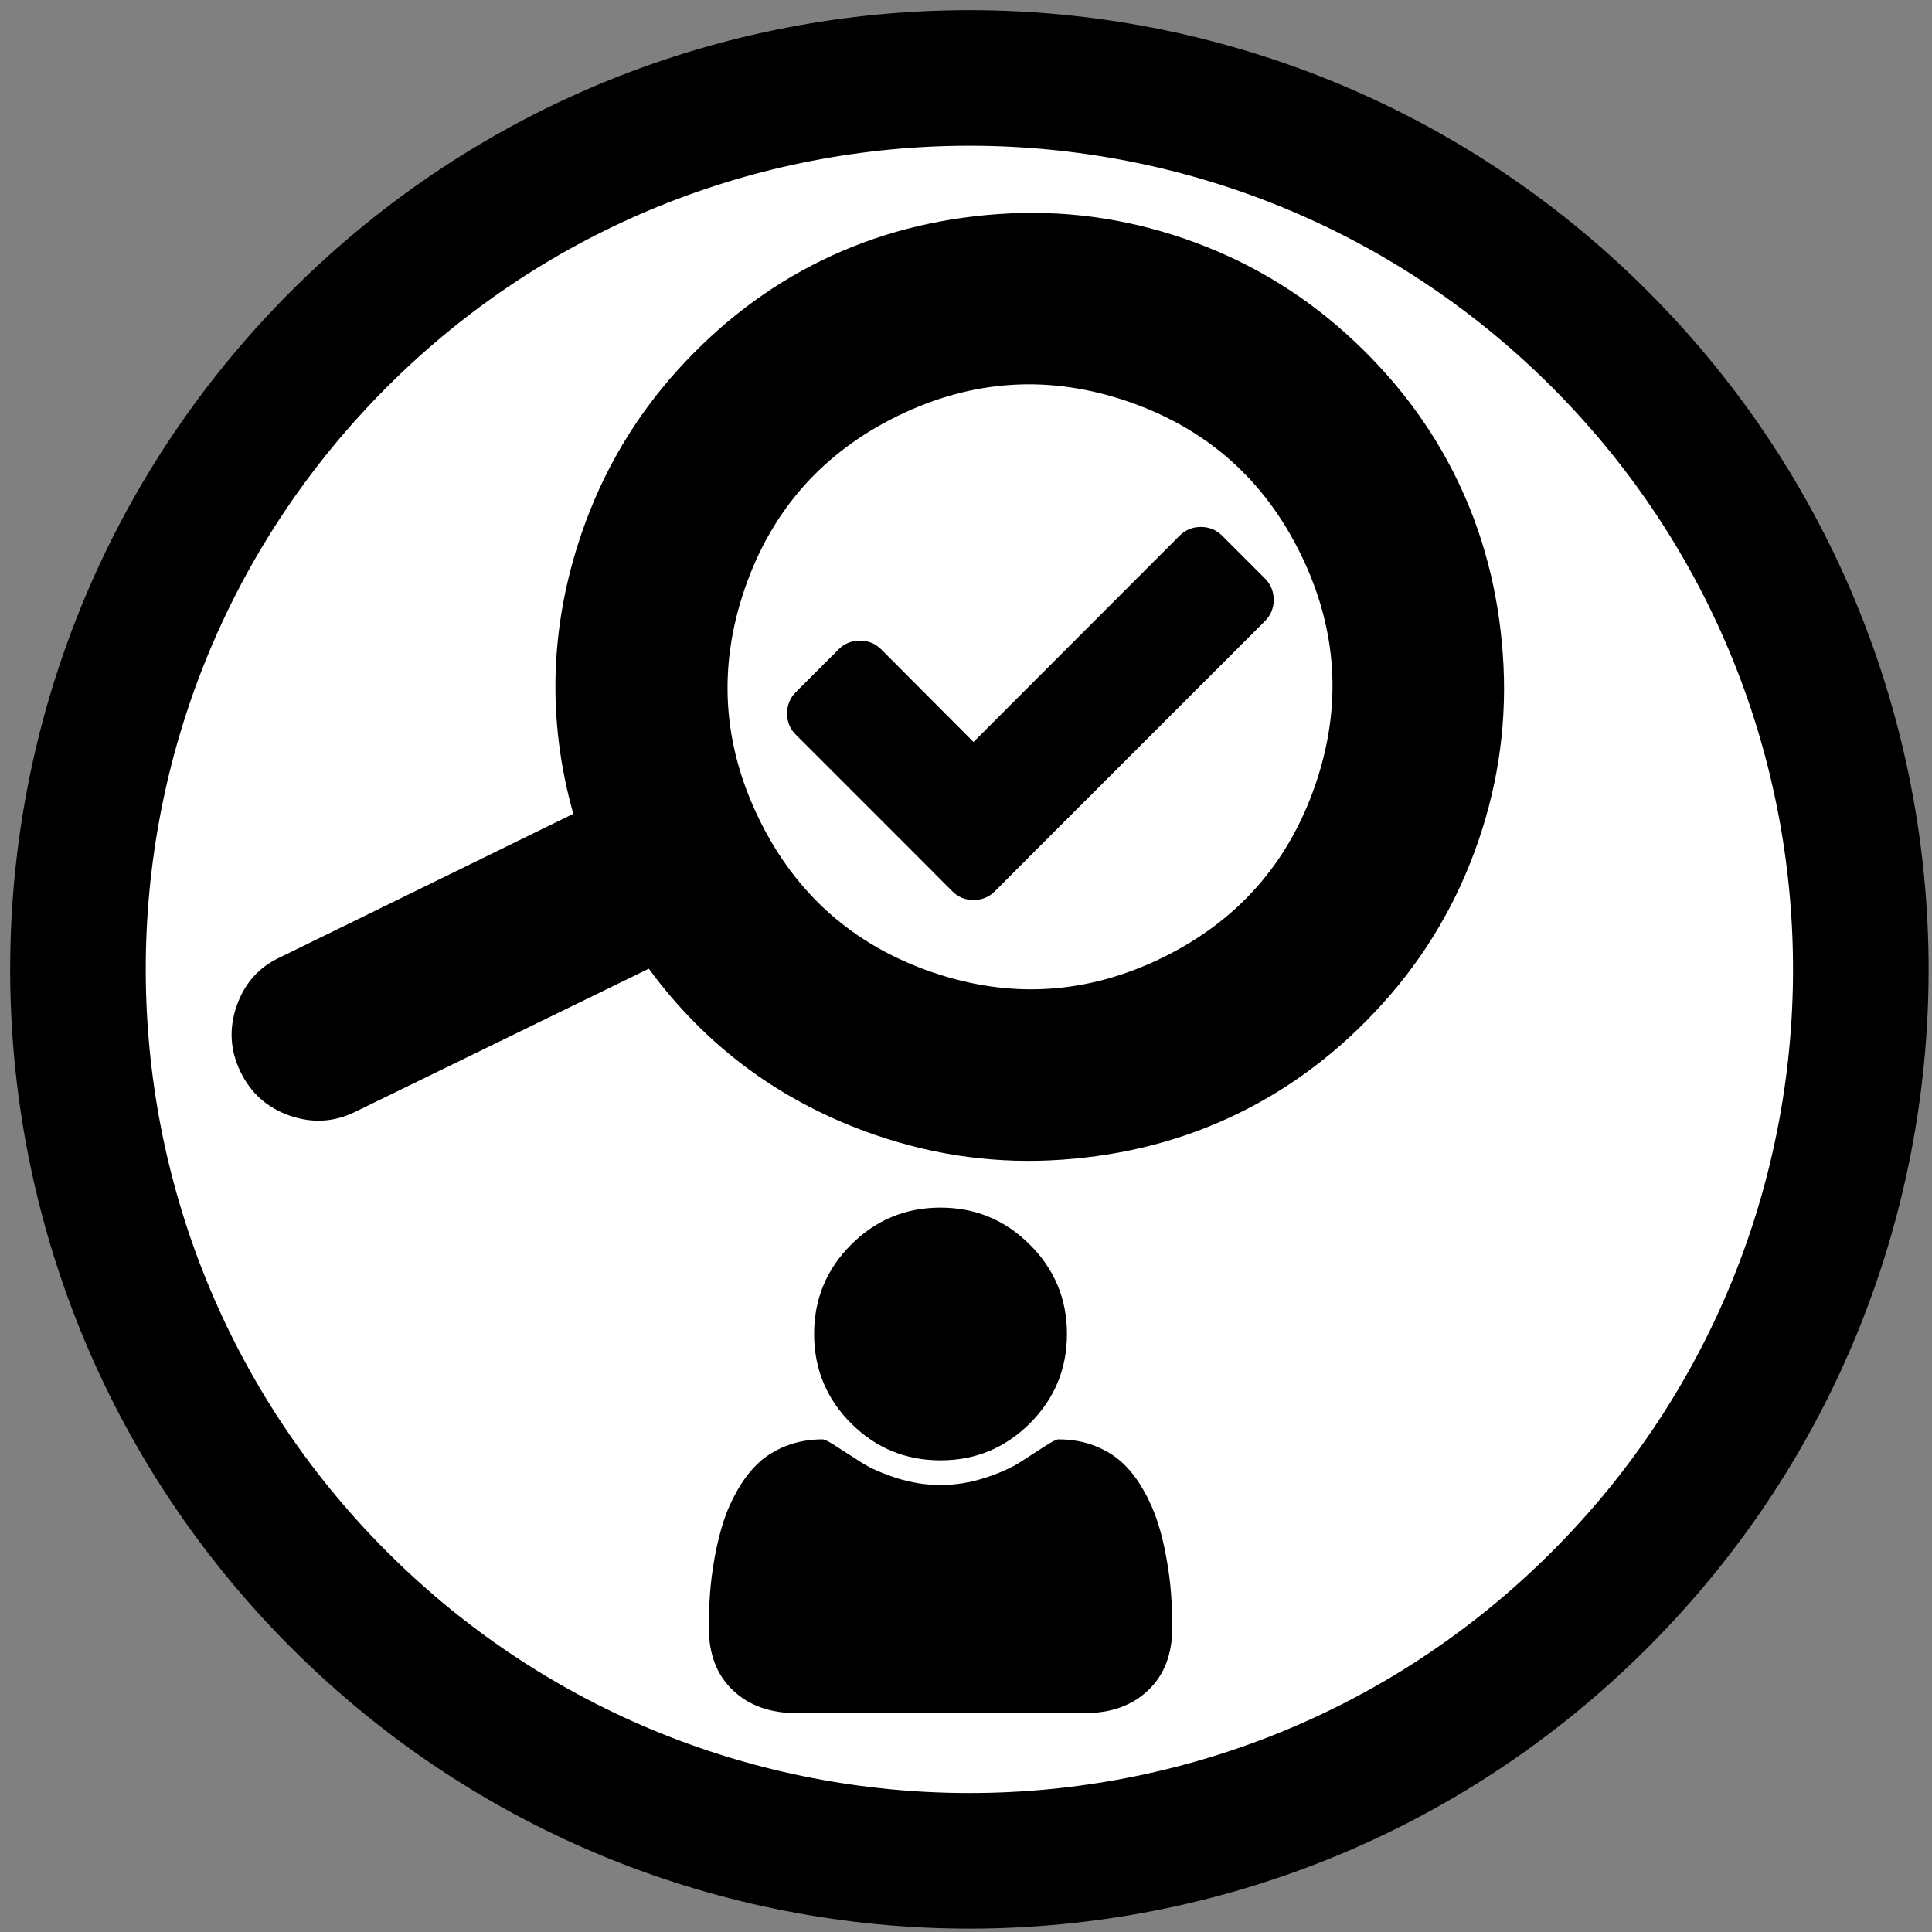 <?xml version="1.0" encoding="UTF-8"?>
<svg xmlns="http://www.w3.org/2000/svg" xmlns:xlink="http://www.w3.org/1999/xlink" width="285pt" height="285pt" viewBox="0 0 285 285" version="1.1">
<rect x="0" y="0" width="285" height="285" fill="#808080" stroke="none"/>
<defs>
<g>
<symbol overflow="visible" id="glyph0-0">
<path style="stroke:none;" d="M 3.266 24.656 L -11.219 66.734 L 112.016 109.156 L 126.5 67.078 Z M -3.625 10.516 L 140.641 60.188 L 118.906 123.297 L -25.359 73.625 Z "/>
</symbol>
<symbol overflow="visible" id="glyph0-1">
<path style="stroke:none;" d="M 36.016 119.969 L 30 117.906 C 29.188 117.625 28.582 117.082 28.188 116.281 C 27.801 115.488 27.75 114.68 28.031 113.859 L 46.656 59.781 C 46.938 58.957 47.473 58.348 48.266 57.953 C 49.066 57.566 49.875 57.516 50.688 57.797 L 56.703 59.859 C 57.523 60.141 58.129 60.676 58.516 61.469 C 58.898 62.27 58.953 63.082 58.672 63.906 L 40.047 117.984 C 39.766 118.805 39.227 119.41 38.438 119.797 C 37.645 120.191 36.836 120.25 36.016 119.969 Z M 3.375 108.375 C 8.781 119.438 17.273 126.961 28.859 130.953 C 40.453 134.941 51.781 134.238 62.844 128.844 C 73.906 123.445 81.43 114.953 85.422 103.359 C 89.41 91.773 88.707 80.445 83.312 69.375 C 77.914 58.312 69.422 50.785 57.828 46.797 C 46.242 42.805 34.914 43.508 23.844 48.906 C 12.781 54.312 5.254 62.805 1.266 74.391 C -2.723 85.984 -2.02 97.312 3.375 108.375 Z M -56.188 151.562 C -59.301 153.094 -62.516 153.285 -65.828 152.141 C -69.148 150.992 -71.578 148.844 -73.109 145.688 C -74.648 142.539 -74.848 139.305 -73.703 135.984 C -72.535 132.598 -70.379 130.188 -67.234 128.75 L -24.031 107.609 C -27.926 93.723 -27.504 79.891 -22.766 66.109 C -19.68 57.16 -14.992 49.195 -8.703 42.219 C -2.41 35.25 4.707 29.828 12.656 25.953 C 20.602 22.078 29.258 19.805 38.625 19.141 C 48 18.473 57.164 19.68 66.125 22.766 C 75.082 25.848 83.047 30.535 90.016 36.828 C 96.984 43.117 102.406 50.238 106.281 58.188 C 110.164 66.133 112.438 74.789 113.094 84.156 C 113.758 93.531 112.551 102.695 109.469 111.656 C 106.383 120.613 101.695 128.578 95.406 135.547 C 89.125 142.516 82.004 147.938 74.047 151.812 C 66.098 155.695 57.441 157.969 48.078 158.625 C 38.711 159.289 29.547 158.082 20.578 155 C 6.805 150.258 -4.348 142.078 -12.891 130.453 Z "/>
</symbol>
<symbol overflow="visible" id="glyph1-0">
<path style="stroke:none;" d="M 10.375 -5.188 L 31.125 -5.188 L 31.125 -65.953 L 10.375 -65.953 Z M 5.188 0 L 5.188 -71.141 L 36.312 -71.141 L 36.312 0 Z "/>
</symbol>
<symbol overflow="visible" id="glyph1-1">
<path style="stroke:none;" d="M 76.094 -48.078 C 76.957 -47.211 77.391 -46.16 77.391 -44.922 C 77.391 -43.691 76.957 -42.645 76.094 -41.781 L 42.562 -8.25 L 36.266 -1.938 C 35.398 -1.07 34.348 -0.641 33.109 -0.641 C 31.879 -0.641 30.832 -1.07 29.969 -1.938 L 23.672 -8.25 L 6.906 -25.016 C 6.039 -25.879 5.609 -26.926 5.609 -28.156 C 5.609 -29.395 6.039 -30.445 6.906 -31.312 L 13.203 -37.609 C 14.066 -38.473 15.113 -38.906 16.344 -38.906 C 17.582 -38.906 18.633 -38.473 19.5 -37.609 L 33.109 -23.953 L 63.5 -54.375 C 64.363 -55.238 65.41 -55.672 66.641 -55.672 C 67.879 -55.672 68.93 -55.238 69.797 -54.375 Z "/>
</symbol>
<symbol overflow="visible" id="glyph2-0">
<path style="stroke:none;" d="M 10.875 -5.438 L 32.625 -5.438 L 32.625 -69.141 L 10.875 -69.141 Z M 5.438 0 L 5.438 -74.578 L 38.062 -74.578 L 38.062 0 Z "/>
</symbol>
<symbol overflow="visible" id="glyph2-1">
<path style="stroke:none;" d="M 68.359 -6.359 C 68.359 -2.473 67.176 0.594 64.812 2.844 C 62.445 5.094 59.305 6.219 55.391 6.219 L 12.969 6.219 C 9.051 6.219 5.91 5.094 3.547 2.844 C 1.18 0.594 0 -2.473 0 -6.359 C 0 -8.078 0.055 -9.754 0.172 -11.391 C 0.285 -13.023 0.508 -14.785 0.844 -16.672 C 1.188 -18.566 1.613 -20.32 2.125 -21.938 C 2.645 -23.562 3.344 -25.141 4.219 -26.672 C 5.094 -28.211 6.098 -29.523 7.234 -30.609 C 8.367 -31.691 9.754 -32.555 11.391 -33.203 C 13.023 -33.848 14.828 -34.172 16.797 -34.172 C 17.086 -34.172 17.766 -33.82 18.828 -33.125 C 19.898 -32.438 21.109 -31.66 22.453 -30.797 C 23.797 -29.941 25.539 -29.164 27.688 -28.469 C 29.844 -27.781 32.004 -27.438 34.172 -27.438 C 36.348 -27.438 38.508 -27.781 40.656 -28.469 C 42.812 -29.164 44.562 -29.941 45.906 -30.797 C 47.25 -31.66 48.453 -32.438 49.516 -33.125 C 50.586 -33.82 51.27 -34.172 51.562 -34.172 C 53.531 -34.172 55.332 -33.848 56.969 -33.203 C 58.602 -32.555 59.988 -31.691 61.125 -30.609 C 62.258 -29.523 63.258 -28.211 64.125 -26.672 C 65 -25.141 65.695 -23.562 66.219 -21.938 C 66.738 -20.32 67.164 -18.566 67.5 -16.672 C 67.844 -14.785 68.07 -13.023 68.188 -11.391 C 68.301 -9.754 68.359 -8.078 68.359 -6.359 Z M 47.359 -62.891 C 51.004 -59.254 52.828 -54.863 52.828 -49.719 C 52.828 -44.57 51.004 -40.176 47.359 -36.531 C 43.711 -32.895 39.316 -31.078 34.172 -31.078 C 29.023 -31.078 24.629 -32.895 20.984 -36.531 C 17.348 -40.176 15.531 -44.57 15.531 -49.719 C 15.531 -54.863 17.348 -59.254 20.984 -62.891 C 24.629 -66.535 29.023 -68.359 34.172 -68.359 C 39.316 -68.359 43.711 -66.535 47.359 -62.891 Z "/>
</symbol>
</g>
</defs>
<g id="surface1">
<path style="fill-rule:nonzero;fill:rgb(100%,100%,100%);fill-opacity:1;stroke-width:20;stroke-linecap:round;stroke-linejoin:round;stroke:rgb(0%,0%,0%);stroke-opacity:1;stroke-miterlimit:10;" d="M 336.484 99.516 C 387.84 150.871 387.84 234.129 336.484 285.484 C 285.129 336.84 201.871 336.84 150.516 285.484 C 99.16 234.129 99.16 150.871 150.516 99.516 C 201.871 48.16 285.129 48.16 336.484 99.516 " transform="matrix(1,0,0,1,-100.5,-49.5)"/>
<g style="fill:rgb(0%,0%,0%);fill-opacity:1;">
  <use xlink:href="#glyph0-1" x="108.6" y="12.443"/>
</g>
<path style=" stroke:none;fill-rule:nonzero;fill:rgb(100%,100%,100%);fill-opacity:1;" d="M 177.059 127.043 C 162.414 141.371 138.672 141.371 124.027 127.043 C 109.383 112.715 109.383 89.48 124.027 75.152 C 138.672 60.824 162.414 60.824 177.059 75.152 C 191.707 89.48 191.707 112.715 177.059 127.043 "/>
<g style="fill:rgb(0%,0%,0%);fill-opacity:1;">
  <use xlink:href="#glyph1-1" x="110.5" y="133.406"/>
</g>
<g style="fill:rgb(0%,0%,0%);fill-opacity:1;">
  <use xlink:href="#glyph2-1" x="104.564" y="246.5"/>
</g>
</g>
</svg>
